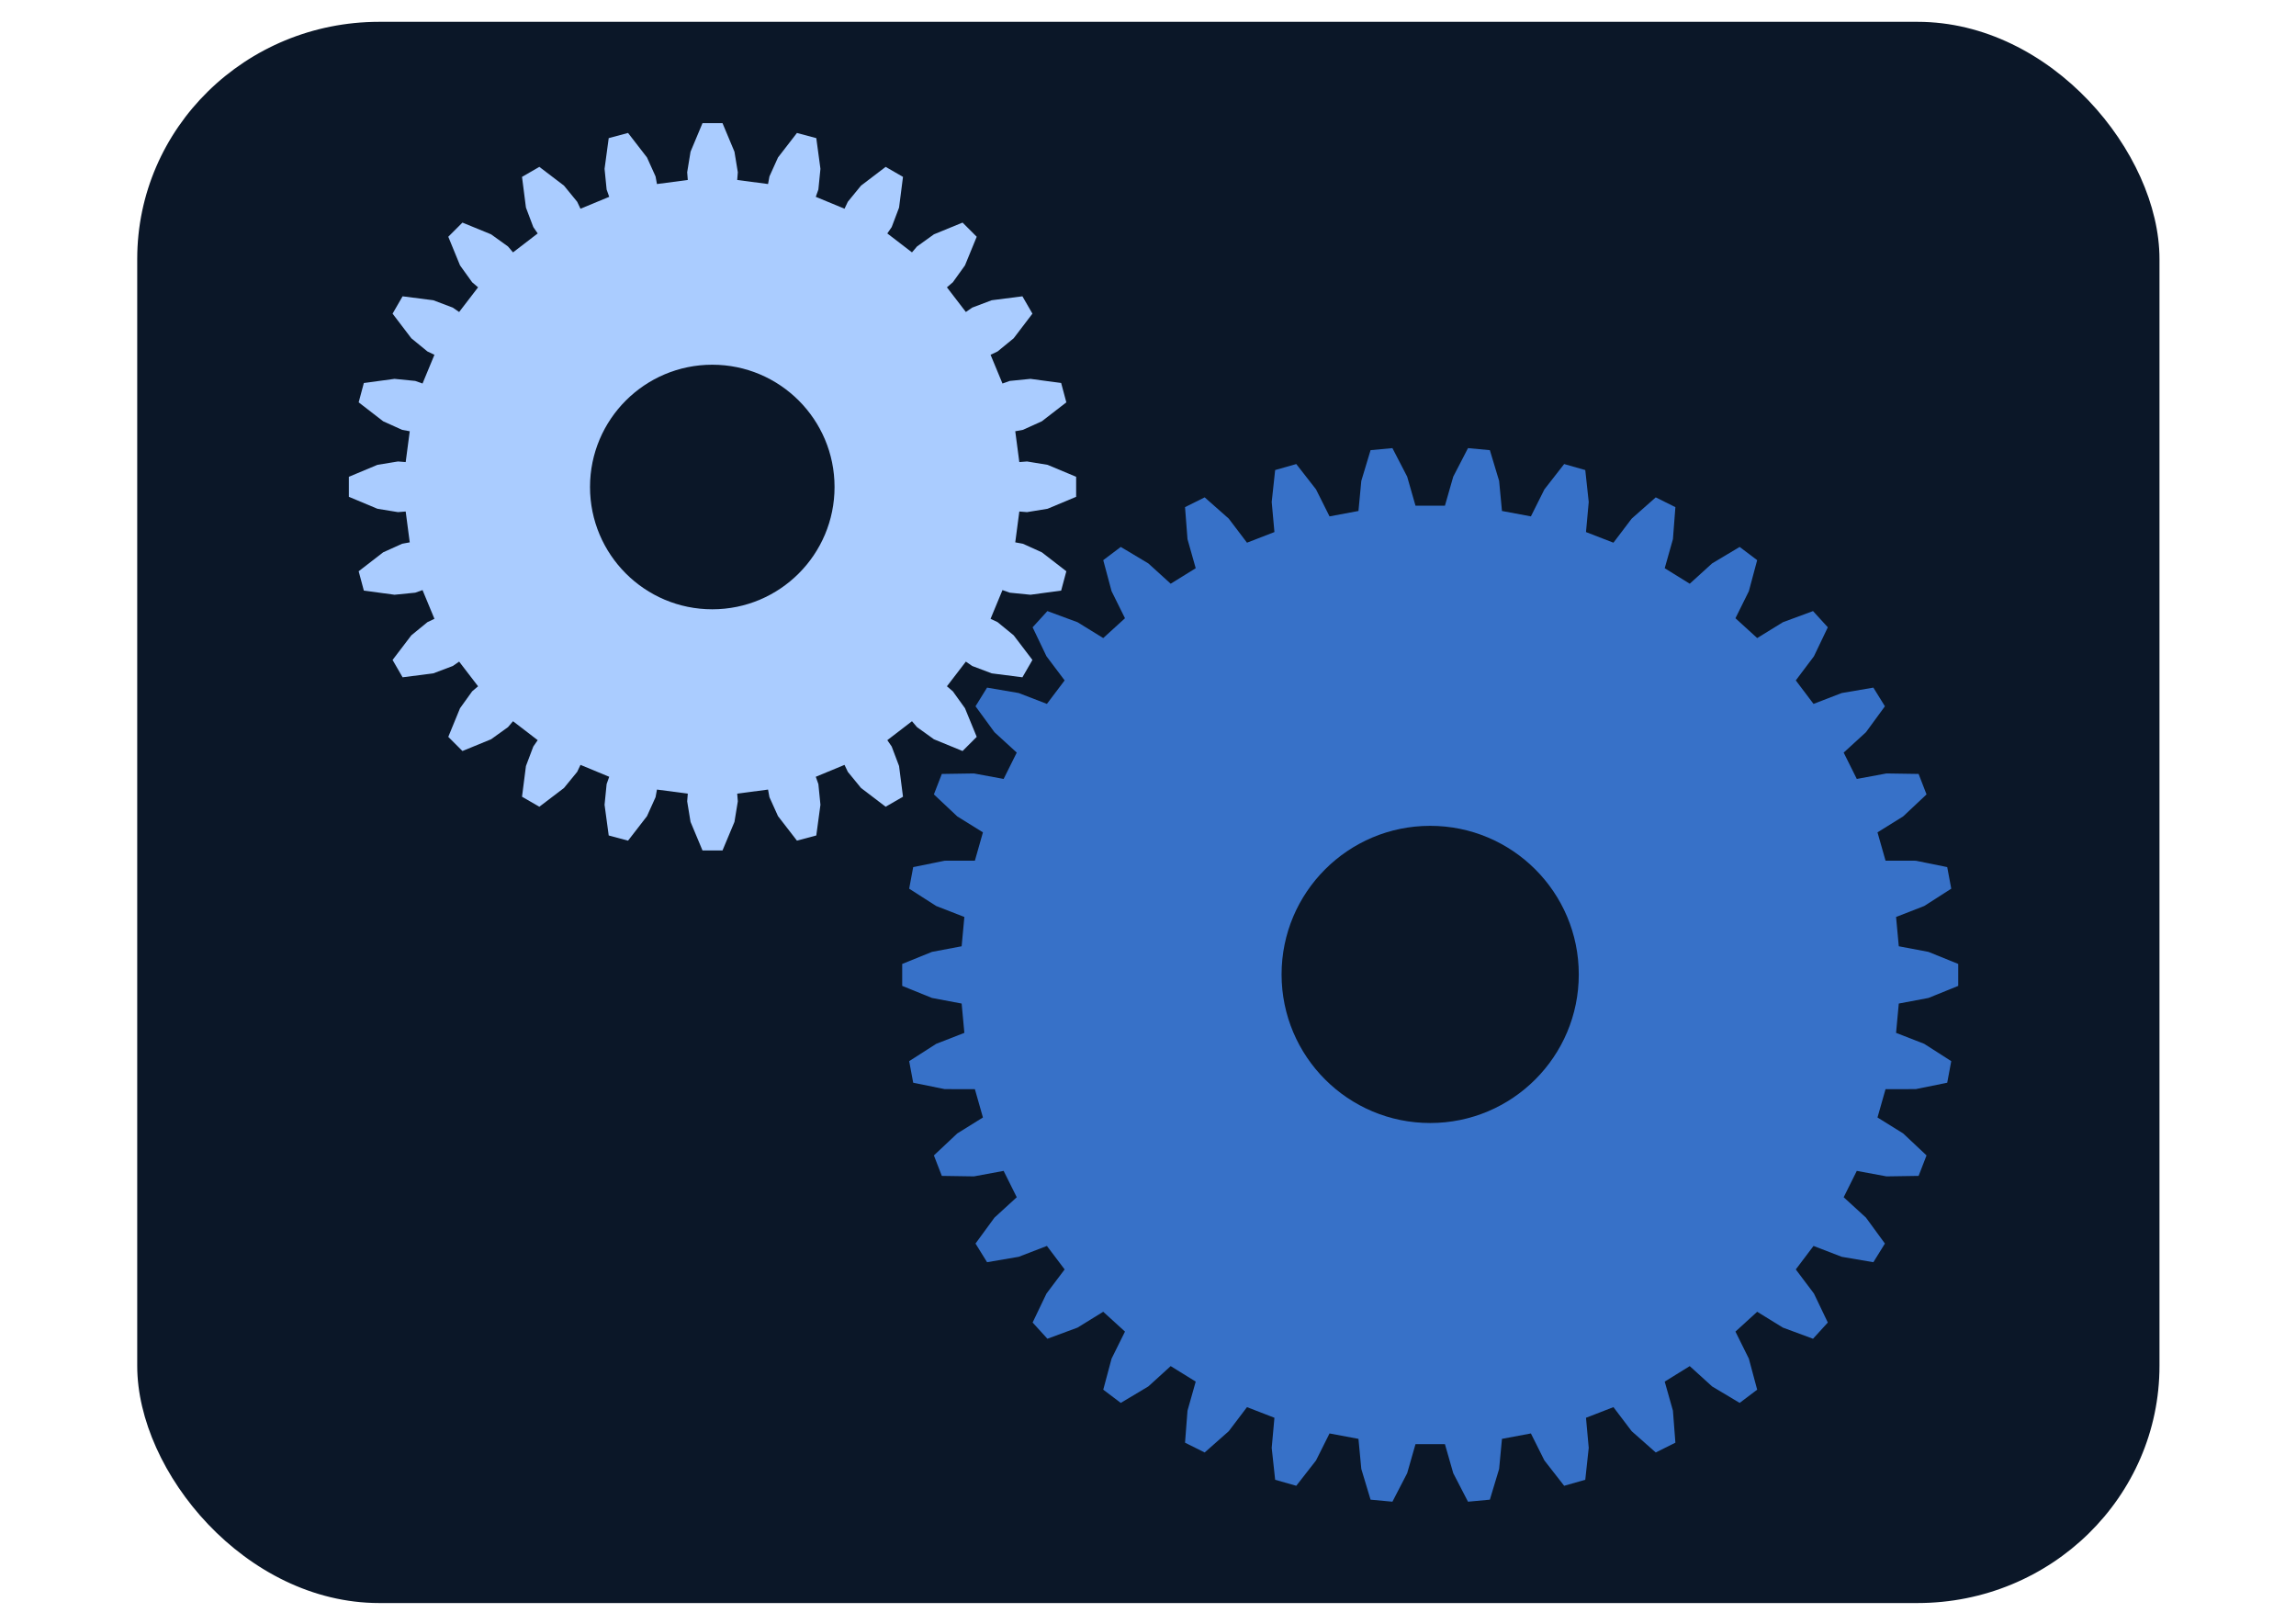 <?xml version="1.0" encoding="UTF-8" standalone="no"?>
<!-- Created with Inkscape (http://www.inkscape.org/) -->

<svg
   xmlns:dc="http://purl.org/dc/elements/1.1/"
   xmlns:cc="http://creativecommons.org/ns#"
   xmlns:rdf="http://www.w3.org/1999/02/22-rdf-syntax-ns#"
   xmlns:svg="http://www.w3.org/2000/svg"
   xmlns="http://www.w3.org/2000/svg"
   xmlns:xlink="http://www.w3.org/1999/xlink"
   xmlns:sodipodi="http://sodipodi.sourceforge.net/DTD/sodipodi-0.dtd"
   xmlns:inkscape="http://www.inkscape.org/namespaces/inkscape"
   width="1052.362"
   height="744.094"
   id="svg2"
   sodipodi:version="0.32"
   inkscape:version="0.47pre4 r22446"
   sodipodi:docname="logo_vekomam.svg"
   inkscape:output_extension="org.inkscape.output.svg.inkscape"
   version="1.1">
  <sodipodi:namedview
     id="base"
     pagecolor="#ffffff"
     bordercolor="#666666"
     borderopacity="1.0"
     inkscape:pageopacity="0.0"
     inkscape:pageshadow="2"
     inkscape:zoom="0.29059109"
     inkscape:cx="852.71304"
     inkscape:cy="597.08291"
     inkscape:document-units="px"
     inkscape:current-layer="g3352"
     showgrid="false"
     inkscape:window-width="1024"
     inkscape:window-height="687"
     inkscape:window-x="0"
     inkscape:window-y="33"
     inkscape:window-maximized="1" />
  <defs
     id="defs4">
    <linearGradient
       inkscape:collect="always"
       id="linearGradient3353">
      <stop
         style="stop-color:#000000;stop-opacity:1"
         offset="0"
         id="stop3355" />
      <stop
         style="stop-color:#0b1728;stop-opacity:0;"
         offset="1"
         id="stop3357" />
    </linearGradient>
    <inkscape:perspective
       id="perspective10"
       inkscape:persp3d-origin="395.84034 : 331.45549 : 1"
       inkscape:vp_z="767.88758 : 506.84919 : 1"
       inkscape:vp_y="6.1230318e-14 : 1000 : 0"
       inkscape:vp_x="23.793103 : 506.84919 : 1"
       sodipodi:type="inkscape:persp3d" />
    <inkscape:perspective
       sodipodi:type="inkscape:persp3d"
       inkscape:vp_x="337.81653 : 385.88569 : 1"
       inkscape:vp_y="6.1230318e-14 : 1000 : 0"
       inkscape:vp_z="1081.911 : 385.88569 : 1"
       inkscape:persp3d-origin="709.86377 : 210.49199 : 1"
       id="perspective2412" />
    <inkscape:perspective
       sodipodi:type="inkscape:persp3d"
       inkscape:vp_x="0 : 526.18109 : 1"
       inkscape:vp_y="0 : 1000 : 0"
       inkscape:vp_z="744.09448 : 526.18109 : 1"
       inkscape:persp3d-origin="372.04724 : 350.78739 : 1"
       id="perspective2513" />
    <inkscape:perspective
       sodipodi:type="inkscape:persp3d"
       inkscape:vp_x="0 : 526.18109 : 1"
       inkscape:vp_y="0 : 1000 : 0"
       inkscape:vp_z="744.09448 : 526.18109 : 1"
       inkscape:persp3d-origin="372.04724 : 350.78739 : 1"
       id="perspective2565" />
    <inkscape:perspective
       sodipodi:type="inkscape:persp3d"
       inkscape:vp_x="0 : 526.18109 : 1"
       inkscape:vp_y="0 : 1000 : 0"
       inkscape:vp_z="744.09448 : 526.18109 : 1"
       inkscape:persp3d-origin="372.04724 : 350.78739 : 1"
       id="perspective2578" />
    <inkscape:perspective
       sodipodi:type="inkscape:persp3d"
       inkscape:vp_x="0 : 526.18109 : 1"
       inkscape:vp_y="0 : 1000 : 0"
       inkscape:vp_z="744.09448 : 526.18109 : 1"
       inkscape:persp3d-origin="372.04724 : 350.78739 : 1"
       id="perspective2591" />
    <linearGradient
       inkscape:collect="always"
       xlink:href="#linearGradient3353"
       id="linearGradient3359"
       x1="367.726"
       y1="202.416"
       x2="367.726"
       y2="299.399"
       gradientUnits="userSpaceOnUse" />
    <linearGradient
       inkscape:collect="always"
       xlink:href="#linearGradient3353"
       id="linearGradient3363"
       gradientUnits="userSpaceOnUse"
       x1="367.726"
       y1="202.416"
       x2="367.726"
       y2="299.399"
       gradientTransform="translate(4.9648438e-5,-670.374)" />
    <linearGradient
       inkscape:collect="always"
       xlink:href="#linearGradient3353"
       id="linearGradient3441"
       gradientUnits="userSpaceOnUse"
       x1="367.726"
       y1="202.416"
       x2="367.726"
       y2="299.399" />
    <linearGradient
       inkscape:collect="always"
       xlink:href="#linearGradient3353"
       id="linearGradient3443"
       gradientUnits="userSpaceOnUse"
       gradientTransform="translate(4.9648438e-5,-670.374)"
       x1="367.726"
       y1="202.416"
       x2="367.726"
       y2="299.399" />
    <linearGradient
       inkscape:collect="always"
       xlink:href="#linearGradient3353"
       id="linearGradient2485"
       gradientUnits="userSpaceOnUse"
       gradientTransform="matrix(0.526,0,0,0.526,44.723,-886.879)"
       x1="367.726"
       y1="202.416"
       x2="367.726"
       y2="299.399" />
    <linearGradient
       inkscape:collect="always"
       xlink:href="#linearGradient3353"
       id="linearGradient2487"
       gradientUnits="userSpaceOnUse"
       gradientTransform="matrix(0.526,0,0,0.526,44.723,534.051)"
       x1="367.726"
       y1="202.416"
       x2="367.726"
       y2="299.399" />
    <linearGradient
       inkscape:collect="always"
       xlink:href="#linearGradient3353"
       id="linearGradient2682"
       gradientUnits="userSpaceOnUse"
       x1="367.726"
       y1="202.416"
       x2="367.726"
       y2="299.399" />
    <linearGradient
       inkscape:collect="always"
       xlink:href="#linearGradient3353"
       id="linearGradient2684"
       gradientUnits="userSpaceOnUse"
       gradientTransform="translate(4.9648438e-5,-670.374)"
       x1="367.726"
       y1="202.416"
       x2="367.726"
       y2="299.399" />
    <linearGradient
       inkscape:collect="always"
       xlink:href="#linearGradient3353"
       id="linearGradient3504"
       gradientUnits="userSpaceOnUse"
       gradientTransform="matrix(0.528,0,0,0.526,171.21,-757.428)"
       x1="367.726"
       y1="202.416"
       x2="367.726"
       y2="299.399" />
    <linearGradient
       inkscape:collect="always"
       xlink:href="#linearGradient3353"
       id="linearGradient3506"
       gradientUnits="userSpaceOnUse"
       gradientTransform="matrix(0.528,0,0,0.526,171.21,404.6)"
       x1="367.726"
       y1="202.416"
       x2="367.726"
       y2="299.399" />
    <linearGradient
       inkscape:collect="always"
       xlink:href="#linearGradient3353"
       id="linearGradient3970"
       gradientUnits="userSpaceOnUse"
       gradientTransform="matrix(0.528,0,0,0.526,171.21,-757.428)"
       x1="367.726"
       y1="202.416"
       x2="367.726"
       y2="299.399" />
    <linearGradient
       inkscape:collect="always"
       xlink:href="#linearGradient3353"
       id="linearGradient3972"
       gradientUnits="userSpaceOnUse"
       gradientTransform="matrix(0.528,0,0,0.526,171.21,404.6)"
       x1="367.726"
       y1="202.416"
       x2="367.726"
       y2="299.399" />
    <linearGradient
       inkscape:collect="always"
       xlink:href="#linearGradient3353"
       id="linearGradient2455"
       gradientUnits="userSpaceOnUse"
       gradientTransform="matrix(0.528,0,0,0.526,171.21,-757.428)"
       x1="367.726"
       y1="202.416"
       x2="367.726"
       y2="299.399" />
    <linearGradient
       inkscape:collect="always"
       xlink:href="#linearGradient3353"
       id="linearGradient2457"
       gradientUnits="userSpaceOnUse"
       gradientTransform="matrix(0.528,0,0,0.526,171.21,404.6)"
       x1="367.726"
       y1="202.416"
       x2="367.726"
       y2="299.399" />
    <linearGradient
       inkscape:collect="always"
       xlink:href="#linearGradient3353"
       id="linearGradient2538"
       gradientUnits="userSpaceOnUse"
       gradientTransform="matrix(0.528,0,0,0.526,171.21,-757.428)"
       x1="367.726"
       y1="202.416"
       x2="367.726"
       y2="299.399" />
    <linearGradient
       inkscape:collect="always"
       xlink:href="#linearGradient3353"
       id="linearGradient2540"
       gradientUnits="userSpaceOnUse"
       gradientTransform="matrix(0.528,0,0,0.526,171.21,404.6)"
       x1="367.726"
       y1="202.416"
       x2="367.726"
       y2="299.399" />
    <linearGradient
       inkscape:collect="always"
       xlink:href="#linearGradient3353"
       id="linearGradient3360"
       gradientUnits="userSpaceOnUse"
       gradientTransform="matrix(0.528,0,0,0.526,171.21,-757.428)"
       x1="367.726"
       y1="202.416"
       x2="367.726"
       y2="299.399" />
    <linearGradient
       inkscape:collect="always"
       xlink:href="#linearGradient3353"
       id="linearGradient3362"
       gradientUnits="userSpaceOnUse"
       gradientTransform="matrix(0.528,0,0,0.526,171.21,404.6)"
       x1="367.726"
       y1="202.416"
       x2="367.726"
       y2="299.399" />
  </defs>
  <g
     id="layer1"
     inkscape:groupmode="layer"
     inkscape:label="Camada 1"
     transform="translate(0,-308.268)">
    <g
       id="g3352"
       transform="translate(21.841,-73.715)">
      <g
         id="g3019"
         transform="matrix(1.337,0,0,1.337,53.611,13.591)">
        <rect
           rx="82.956"
           ry="81.297"
           style="fill:#0b1728;fill-opacity:1;fill-rule:evenodd;stroke:#000000;stroke-width:0;stroke-linecap:butt;stroke-linejoin:miter;stroke-miterlimit:4;stroke-opacity:1;stroke-dasharray:none"
           id="rect2455"
           width="693.265"
           height="541.977"
           x="-9.392"
           y="283.016" />
        <path
           style="fill:#3771c8;fill-opacity:1;stroke:#000000;stroke-width:0;stroke-miterlimit:4;stroke-opacity:1;stroke-dasharray:none"
           d="m 594.501,599.882 10.177,1.921 10.202,4.134 0,7.523 -10.202,4.134 -10.177,1.921 -0.931,10.046 9.651,3.758 9.268,5.938 -1.382,7.395 -10.788,2.19 -10.357,0.017 -2.76,9.704 8.794,5.466 8.02,7.54 -2.719,7.016 -11.006,0.169 -10.183,-1.883 -4.498,9.031 7.641,6.989 6.497,8.884 -3.961,6.396 -10.85,-1.855 -9.663,-3.723 -6.081,8.052 6.225,8.273 4.754,9.927 -5.069,5.561 -10.325,-3.817 -8.815,-5.434 -7.456,6.796 4.598,9.276 2.849,10.632 -6.004,4.534 -9.448,-5.648 -7.665,-6.962 -8.579,5.311 2.816,9.963 0.845,10.974 -6.736,3.352 -8.249,-7.287 -6.255,-8.251 -9.409,3.644 0.937,10.311 -1.185,10.943 -7.238,2.058 -6.769,-8.679 -4.633,-9.26 -9.918,1.853 -0.975,10.309 -3.176,10.537 -7.492,0.695 -5.059,-9.775 -2.852,-9.954 -10.09,0 -2.852,9.954 -5.059,9.775 -7.492,-0.695 -3.176,-10.537 -0.975,-10.309 -9.918,-1.853 -4.633,9.26 -6.769,8.679 -7.238,-2.058 -1.185,-10.943 0.937,-10.311 -9.409,-3.644 -6.255,8.251 -8.249,7.287 -6.736,-3.352 0.845,-10.974 2.816,-9.963 -8.579,-5.311 -7.665,6.962 -9.448,5.648 -6.004,-4.534 2.849,-10.632 4.598,-9.276 -7.456,-6.796 -8.815,5.434 -10.325,3.817 -5.069,-5.561 4.754,-9.927 6.225,-8.273 -6.081,-8.052 -9.663,3.723 -10.85,1.855 -3.961,-6.396 6.497,-8.884 7.641,-6.989 -4.498,-9.031 -10.183,1.883 -11.006,-0.169 -2.719,-7.016 8.02,-7.54 8.794,-5.466 -2.76,-9.704 -10.357,-0.017 -10.788,-2.19 -1.382,-7.395 9.268,-5.938 9.651,-3.758 -0.931,-10.046 -10.177,-1.921 -10.202,-4.134 0,-7.523 10.202,-4.134 10.177,-1.921 0.931,-10.046 -9.651,-3.758 -9.268,-5.938 1.382,-7.395 10.788,-2.19 10.357,-0.017 2.76,-9.704 -8.794,-5.466 -8.02,-7.54 2.719,-7.016 11.006,-0.169 10.183,1.883 4.498,-9.031 -7.641,-6.989 -6.497,-8.884 3.961,-6.396 10.85,1.855 9.663,3.723 6.081,-8.052 -6.225,-8.273 -4.754,-9.927 5.069,-5.561 10.325,3.817 8.815,5.434 7.456,-6.796 -4.598,-9.276 -2.849,-10.632 6.004,-4.534 9.448,5.648 7.665,6.962 8.579,-5.311 -2.816,-9.963 -0.845,-10.974 6.736,-3.352 8.249,7.287 6.255,8.251 9.409,-3.644 -0.937,-10.311 1.185,-10.943 7.238,-2.058 6.769,8.679 4.633,9.26 9.918,-1.853 0.975,-10.309 3.176,-10.537 7.492,-0.695 5.059,9.775 2.852,9.954 10.09,0 2.852,-9.954 5.059,-9.775 7.492,0.695 3.176,10.537 0.975,10.309 9.918,1.853 4.633,-9.26 6.769,-8.679 7.238,2.058 1.185,10.943 -0.937,10.311 9.409,3.644 6.255,-8.251 8.249,-7.287 6.736,3.352 -0.845,10.974 -2.816,9.963 8.579,5.311 7.665,-6.962 9.448,-5.648 6.004,4.534 -2.849,10.632 -4.598,9.276 7.456,6.796 8.815,-5.434 10.325,-3.817 5.069,5.561 -4.754,9.927 -6.225,8.273 6.081,8.052 9.663,-3.723 10.85,-1.855 3.961,6.396 -6.497,8.884 -7.641,6.989 4.498,9.031 10.183,-1.883 11.006,0.169 2.719,7.016 -8.02,7.54 -8.794,5.466 2.76,9.704 10.357,0.017 10.788,2.19 1.382,7.395 -9.268,5.938 -9.651,3.758 0.931,10.046 z"
           id="path2465" />
        <path
           transform="matrix(3.561,0,0,3.56,-379.625,-664.267)"
           d="m 242.748,357.808 c 0,7.901 -6.405,14.306 -14.306,14.306 -7.901,0 -14.306,-6.405 -14.306,-14.306 0,-7.901 6.405,-14.306 14.306,-14.306 7.901,0 14.306,6.405 14.306,14.306 z"
           sodipodi:ry="14.306438"
           sodipodi:rx="14.306438"
           sodipodi:cy="357.80768"
           sodipodi:cx="228.44151"
           id="path2467"
           style="fill:#0b1728;fill-opacity:1;stroke:#000000;stroke-width:0;stroke-miterlimit:4;stroke-opacity:1;stroke-dasharray:none"
           sodipodi:type="arc" />
        <path
           id="path2473"
           d="m 293.006,433.924 2.643,-0.212 7.045,1.154 9.792,4.097 0,6.861 -9.792,4.097 -7.045,1.154 -2.643,-0.212 -1.391,10.57 2.607,0.478 6.505,2.938 8.399,6.491 -1.777,6.629 -10.519,1.422 -7.103,-0.708 -2.497,-0.889 -4.081,9.849 2.394,1.137 5.524,4.52 6.431,8.443 -3.431,5.944 -10.528,-1.348 -6.678,-2.522 -2.182,-1.505 -6.492,8.458 2.019,1.718 4.165,5.796 4.028,9.82 -4.854,4.853 -9.822,-4.027 -5.797,-4.164 -1.718,-2.019 -8.459,6.491 1.505,2.182 2.522,6.677 1.349,10.527 -5.945,3.431 -8.444,-6.43 -4.521,-5.523 -1.138,-2.394 -9.85,4.08 0.889,2.496 0.708,7.102 -1.423,10.518 -6.63,1.776 -6.492,-8.398 -2.938,-6.504 -0.478,-2.606 -10.572,1.391 0.212,2.643 -1.154,7.043 -4.097,9.79 -6.862,0 -4.097,-9.79 -1.154,-7.043 0.212,-2.643 -10.572,-1.391 -0.478,2.606 -2.938,6.504 -6.492,8.398 -6.63,-1.776 -1.423,-10.518 0.708,-7.102 0.889,-2.496 -9.85,-4.08 -1.138,2.394 -4.521,5.523 -8.444,6.43 -5.945,-3.431 1.349,-10.527 2.522,-6.677 1.505,-2.182 -8.459,-6.491 -1.718,2.019 -5.797,4.164 -9.822,4.027 -4.854,-4.853 4.028,-9.82 4.165,-5.796 2.019,-1.718 -6.492,-8.458 -2.182,1.505 -6.678,2.522 -10.528,1.348 -3.431,-5.944 6.431,-8.443 5.524,-4.52 2.394,-1.137 -4.081,-9.849 -2.497,0.889 -7.103,0.708 -10.519,-1.422 -1.777,-6.629 8.399,-6.491 6.505,-2.938 2.607,-0.478 -1.391,-10.57 -2.643,0.212 -7.045,-1.154 -9.792,-4.097 0,-6.861 9.792,-4.097 7.045,-1.154 2.643,0.212 1.391,-10.57 -2.607,-0.478 -6.505,-2.938 -8.399,-6.491 1.777,-6.629 10.519,-1.422 7.103,0.708 2.497,0.889 4.081,-9.849 -2.394,-1.137 -5.524,-4.52 -6.431,-8.443 3.431,-5.944 10.528,1.348 6.678,2.522 2.182,1.505 6.492,-8.458 -2.019,-1.718 -4.165,-5.796 -4.028,-9.82 4.854,-4.853 9.822,4.027 5.797,4.164 1.718,2.019 8.459,-6.491 -1.505,-2.182 -2.522,-6.677 -1.349,-10.527 5.945,-3.431 8.444,6.43 4.521,5.523 1.138,2.394 9.85,-4.08 -0.889,-2.496 -0.708,-7.102 1.423,-10.518 6.63,-1.776 6.492,8.398 2.938,6.504 0.478,2.606 10.572,-1.391 -0.212,-2.643 1.154,-7.043 4.097,-9.79 6.862,0 4.097,9.79 1.154,7.043 -0.212,2.643 10.572,1.391 0.478,-2.606 2.938,-6.504 6.492,-8.398 6.63,1.776 1.423,10.518 -0.708,7.102 -0.889,2.496 9.85,4.08 1.138,-2.394 4.521,-5.523 8.444,-6.43 5.945,3.431 -1.349,10.527 -2.522,6.677 -1.505,2.182 8.459,6.491 1.718,-2.019 5.797,-4.164 9.822,-4.027 4.854,4.853 -4.028,9.82 -4.165,5.796 -2.019,1.718 6.492,8.458 2.182,-1.505 6.678,-2.522 10.528,-1.348 3.431,5.944 -6.431,8.443 -5.524,4.52 -2.394,1.137 4.081,9.849 2.497,-0.889 7.103,-0.708 10.519,1.422 1.777,6.629 -8.399,6.491 -6.505,2.938 -2.607,0.478 1.391,10.57 z"
           style="fill:#aaccff;fill-opacity:1;stroke:#000000;stroke-width:0;stroke-miterlimit:4;stroke-opacity:1;stroke-dasharray:none" />
        <path
           sodipodi:type="arc"
           style="fill:#0b1728;fill-opacity:1;stroke:#000000;stroke-width:0;stroke-miterlimit:4;stroke-opacity:1;stroke-dasharray:none"
           id="path2475"
           sodipodi:cx="210.38376"
           sodipodi:cy="616.61945"
           sodipodi:rx="13.879483"
           sodipodi:ry="13.879483"
           d="m 224.263,616.619 c 0,7.665 -6.214,13.879 -13.879,13.879 -7.665,0 -13.879,-6.214 -13.879,-13.879 0,-7.665 6.214,-13.879 13.879,-13.879 7.665,0 13.879,6.214 13.879,13.879 z"
           transform="matrix(3.02,0,0,3.02,-447.612,-1419.727)" />
      </g>
    </g>
  </g>
</svg>
